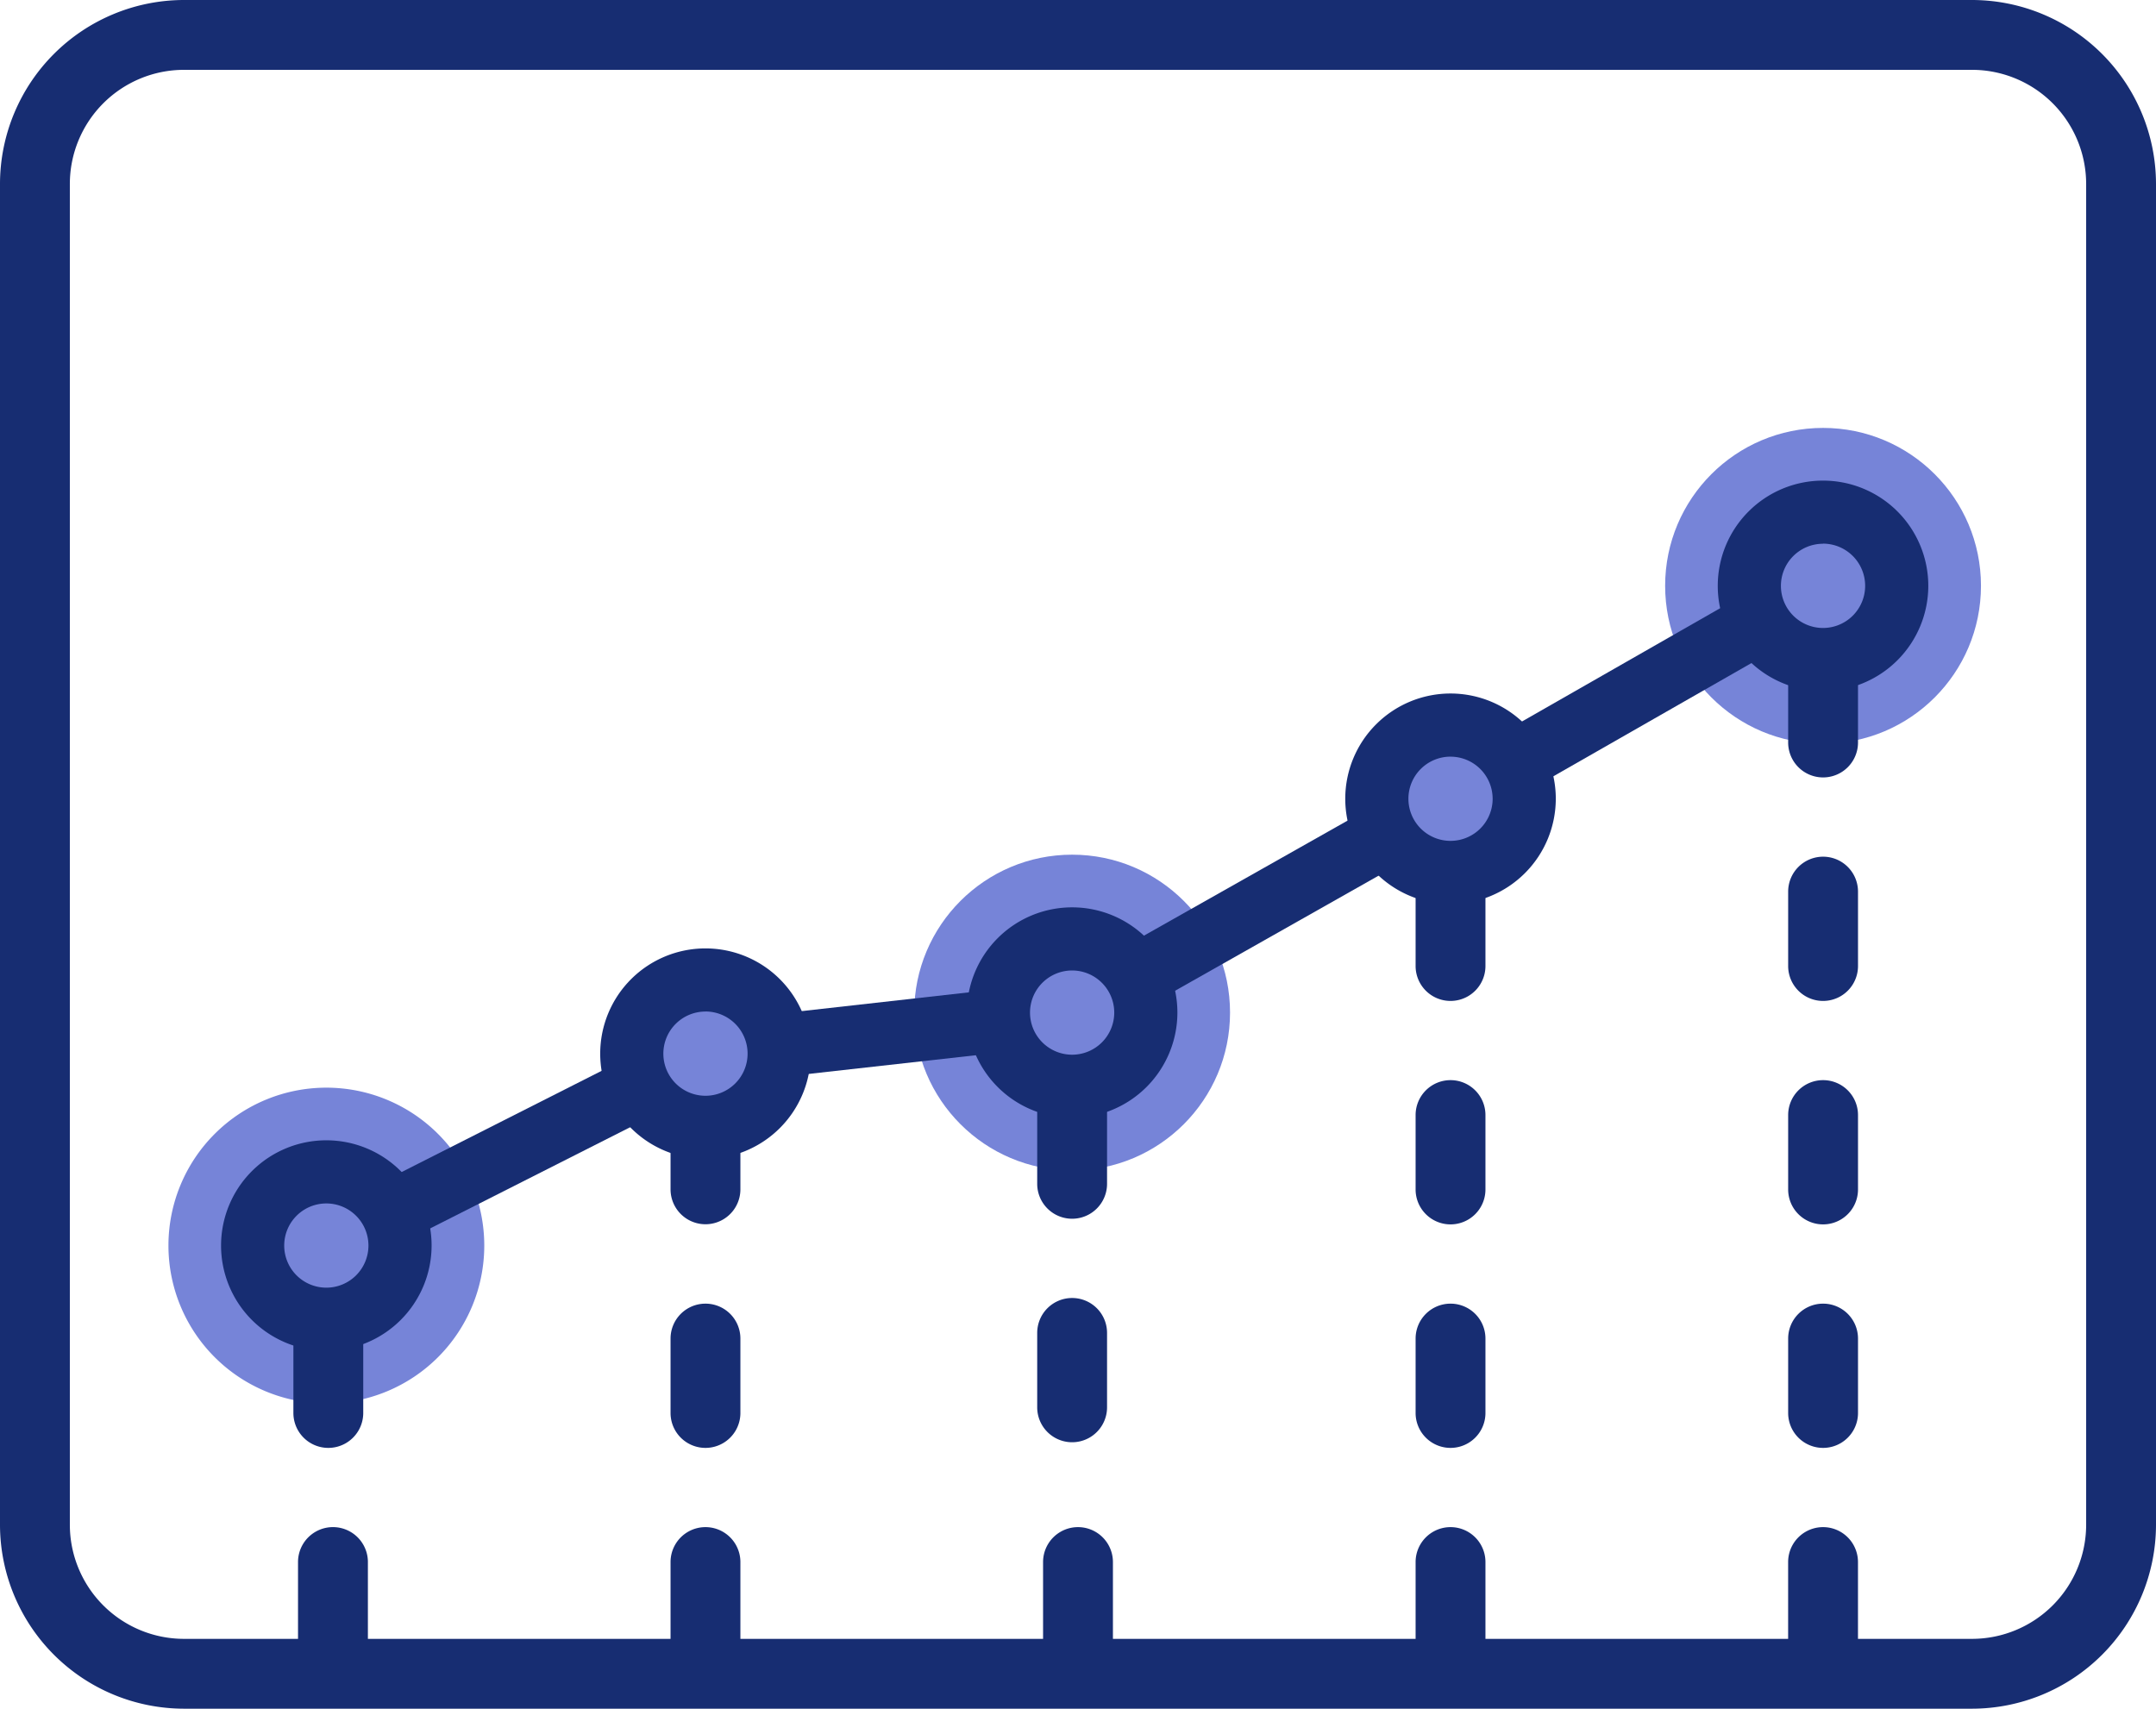 <svg xmlns="http://www.w3.org/2000/svg" width="78.218" height="62" viewBox="0 0 78.218 62">
  <g id="组_3943" data-name="组 3943" transform="translate(-510 -1097)">
    <g id="组_3943-2" data-name="组 3943" transform="translate(-245 719)">
      <path id="路径_12477" data-name="路径 12477" d="M5.729,0A5.729,5.729,0,1,1,0,5.729,5.729,5.729,0,0,1,5.729,0Z" transform="translate(761.111 417.466)" fill="#7684d8"/>
      <circle id="椭圆_1093" data-name="椭圆 1093" cx="5.729" cy="5.729" r="5.729" transform="translate(788.167 409.012)" fill="#7684d8"/>
      <circle id="椭圆_1094" data-name="椭圆 1094" cx="5.729" cy="5.729" r="5.729" transform="translate(815.41 393.527)" fill="#7684d8"/>
      <path id="路径_12466" data-name="路径 12466" d="M1095.979,498.313a1.268,1.268,0,0,0-1.267,1.267v2.7a1.267,1.267,0,0,0,2.534,0v-2.7a1.267,1.267,0,0,0-1.266-1.267Zm0,0" transform="translate(-274.839 -97.338)" fill="#172d72"/>
      <g id="组_3940" data-name="组 3940">
        <path id="路径_12456" data-name="路径 12456" d="M1025.205,625.707a1.267,1.267,0,0,0-1.267,1.267v2.7a1.267,1.267,0,1,0,2.534,0v-2.7a1.267,1.267,0,0,0-1.267-1.267Zm0,0" transform="translate(-217.581 -200.404)" fill="#172d72"/>
        <path id="路径_12457" data-name="路径 12457" d="M1025.205,540.777a1.268,1.268,0,0,0-1.267,1.267v2.7a1.267,1.267,0,1,0,2.534,0v-2.7a1.267,1.267,0,0,0-1.267-1.267Zm0,0" transform="translate(-217.581 -131.692)" fill="#172d72"/>
        <path id="路径_12458" data-name="路径 12458" d="M1025.205,583.242a1.267,1.267,0,0,0-1.267,1.267v2.7a1.267,1.267,0,1,0,2.534,0v-2.7a1.267,1.267,0,0,0-1.267-1.267Zm0,0" transform="translate(-217.581 -166.049)" fill="#172d72"/>
        <path id="路径_12459" data-name="路径 12459" d="M953.318,582.166a1.268,1.268,0,0,0-1.267,1.267v2.7a1.267,1.267,0,1,0,2.534,0v-2.7a1.267,1.267,0,0,0-1.267-1.267Zm0,0" transform="translate(-159.422 -165.178)" fill="#172d72"/>
        <path id="路径_12460" data-name="路径 12460" d="M953.318,624.631a1.267,1.267,0,0,0-1.267,1.267v2.7a1.267,1.267,0,1,0,2.534,0v-2.7a1.267,1.267,0,0,0-1.267-1.267Zm0,0" transform="translate(-159.422 -199.533)" fill="#172d72"/>
        <path id="路径_12461" data-name="路径 12461" d="M883.658,625.707a1.267,1.267,0,0,0-1.267,1.267v2.7a1.267,1.267,0,1,0,2.534,0v-2.7a1.266,1.266,0,0,0-1.267-1.267Zm0,0" transform="translate(-103.064 -200.404)" fill="#172d72"/>
        <path id="路径_12462" data-name="路径 12462" d="M812,625.707a1.267,1.267,0,0,0-1.267,1.267v2.7a1.267,1.267,0,1,0,2.534,0v-2.7A1.266,1.266,0,0,0,812,625.707Zm0,0" transform="translate(-45.089 -200.404)" fill="#172d72"/>
        <path id="路径_12463" data-name="路径 12463" d="M883.658,583.211a1.267,1.267,0,0,0-1.267,1.267v2.7a1.267,1.267,0,1,0,2.534,0v-2.7a1.266,1.266,0,0,0-1.267-1.267Zm0,0" transform="translate(-103.064 -166.023)" fill="#172d72"/>
        <path id="路径_12464" data-name="路径 12464" d="M1095.979,625.707a1.267,1.267,0,0,0-1.267,1.267v2.7a1.267,1.267,0,1,0,2.534,0v-2.7a1.266,1.266,0,0,0-1.266-1.267Zm0,0" transform="translate(-274.839 -200.404)" fill="#172d72"/>
        <path id="路径_12465" data-name="路径 12465" d="M1095.979,540.777a1.268,1.268,0,0,0-1.267,1.267v2.7a1.267,1.267,0,1,0,2.534,0v-2.7a1.267,1.267,0,0,0-1.266-1.267Zm0,0" transform="translate(-274.839 -131.692)" fill="#172d72"/>
        <path id="路径_12467" data-name="路径 12467" d="M1095.979,583.242a1.267,1.267,0,0,0-1.267,1.267v2.7a1.267,1.267,0,1,0,2.534,0v-2.7a1.266,1.266,0,0,0-1.266-1.267Zm0,0" transform="translate(-274.839 -166.049)" fill="#172d72"/>
      </g>
      <path id="路径_12468" data-name="路径 12468" d="M815.325,510.059l-1.035-2.045,13.939-7.055L841.5,499.47l13.524-7.642,13.51-7.724,1.138,1.989-13.515,7.727L842.225,501.7,828.9,503.19Z" transform="translate(-47.968 -85.842)" fill="#172d72"/>
      <g id="组_3934" data-name="组 3934" transform="translate(763.02 419.375)">
        <circle id="椭圆_1095" data-name="椭圆 1095" cx="2.673" cy="2.673" r="2.673" transform="translate(1.146 1.146)" fill="#7684d8"/>
        <path id="路径_12469" data-name="路径 12469" d="M800.819,602.307a3.819,3.819,0,1,1,3.819-3.819A3.824,3.824,0,0,1,800.819,602.307Zm0-5.347a1.528,1.528,0,1,0,1.528,1.528A1.529,1.529,0,0,0,800.819,596.96Z" transform="translate(-797 -594.668)" fill="#172d72"/>
      </g>
      <g id="组_3935" data-name="组 3935" transform="translate(776.775 412.413)">
        <path id="路径_12476" data-name="路径 12476" d="M2.673,0A2.673,2.673,0,1,1,0,2.673,2.673,2.673,0,0,1,2.673,0Z" transform="translate(1.146 1.146)" fill="#7684d8"/>
        <path id="路径_12470" data-name="路径 12470" d="M872.846,565.849a3.819,3.819,0,1,1,3.819-3.819A3.824,3.824,0,0,1,872.846,565.849Zm0-5.347a1.528,1.528,0,1,0,1.528,1.528A1.529,1.529,0,0,0,872.846,560.5Z" transform="translate(-869.027 -558.211)" fill="#172d72"/>
      </g>
      <g id="组_3936" data-name="组 3936" transform="translate(790.077 410.922)">
        <path id="路径_12475" data-name="路径 12475" d="M2.673,0A2.673,2.673,0,1,1,0,2.673,2.673,2.673,0,0,1,2.673,0Z" transform="translate(1.146 1.146)" fill="#7684d8"/>
        <path id="路径_12471" data-name="路径 12471" d="M942.505,558.039a3.819,3.819,0,1,1,3.819-3.819A3.823,3.823,0,0,1,942.505,558.039Zm0-5.347a1.528,1.528,0,1,0,1.528,1.528A1.529,1.529,0,0,0,942.505,552.692Z" transform="translate(-938.686 -550.4)" fill="#172d72"/>
      </g>
      <g id="组_3937" data-name="组 3937" transform="translate(803.805 403.164)">
        <circle id="椭圆_1098" data-name="椭圆 1098" cx="2.673" cy="2.673" r="2.673" transform="translate(1.146 1.146)" fill="#7684d8"/>
        <path id="路径_12472" data-name="路径 12472" d="M1014.391,517.415a3.819,3.819,0,1,1,3.819-3.819A3.824,3.824,0,0,1,1014.391,517.415Zm0-5.347a1.528,1.528,0,1,0,1.528,1.528A1.529,1.529,0,0,0,1014.391,512.069Z" transform="translate(-1010.572 -509.777)" fill="#172d72"/>
      </g>
      <path id="路径_12474" data-name="路径 12474" d="M826.545,378H761.673A6.681,6.681,0,0,0,755,384.673v48.654A6.681,6.681,0,0,0,761.673,440h64.872a6.681,6.681,0,0,0,6.673-6.673V384.673A6.681,6.681,0,0,0,826.545,378Zm4.139,55.327a4.144,4.144,0,0,1-4.139,4.139h-4.139v-2.787a1.267,1.267,0,0,0-2.534,0v2.787H808.891v-2.787a1.267,1.267,0,0,0-2.534,0v2.787H795.376v-2.787a1.267,1.267,0,0,0-2.534,0v2.787H781.861v-2.787a1.267,1.267,0,0,0-2.534,0v2.787h-10.98v-2.787a1.267,1.267,0,0,0-2.535,0v2.787h-4.139a4.143,4.143,0,0,1-4.139-4.139V384.673a4.143,4.143,0,0,1,4.139-4.139h64.872a4.144,4.144,0,0,1,4.139,4.139Zm0,0" fill="#172d72"/>
    </g>
    <g id="组_3944" data-name="组 3944" transform="translate(572.319 1114.438)">
      <circle id="椭圆_1099" data-name="椭圆 1099" cx="2.673" cy="2.673" r="2.673" transform="translate(1.146 1.146)" fill="#7684d8"/>
      <path id="路径_12473" data-name="路径 12473" d="M1085.165,476.951a3.819,3.819,0,1,1,3.819-3.819A3.823,3.823,0,0,1,1085.165,476.951Zm0-5.347a1.528,1.528,0,1,0,1.528,1.528A1.53,1.53,0,0,0,1085.165,471.6Z" transform="translate(-1081.346 -469.312)" fill="#172d72"/>
    </g>
  </g>
</svg>
